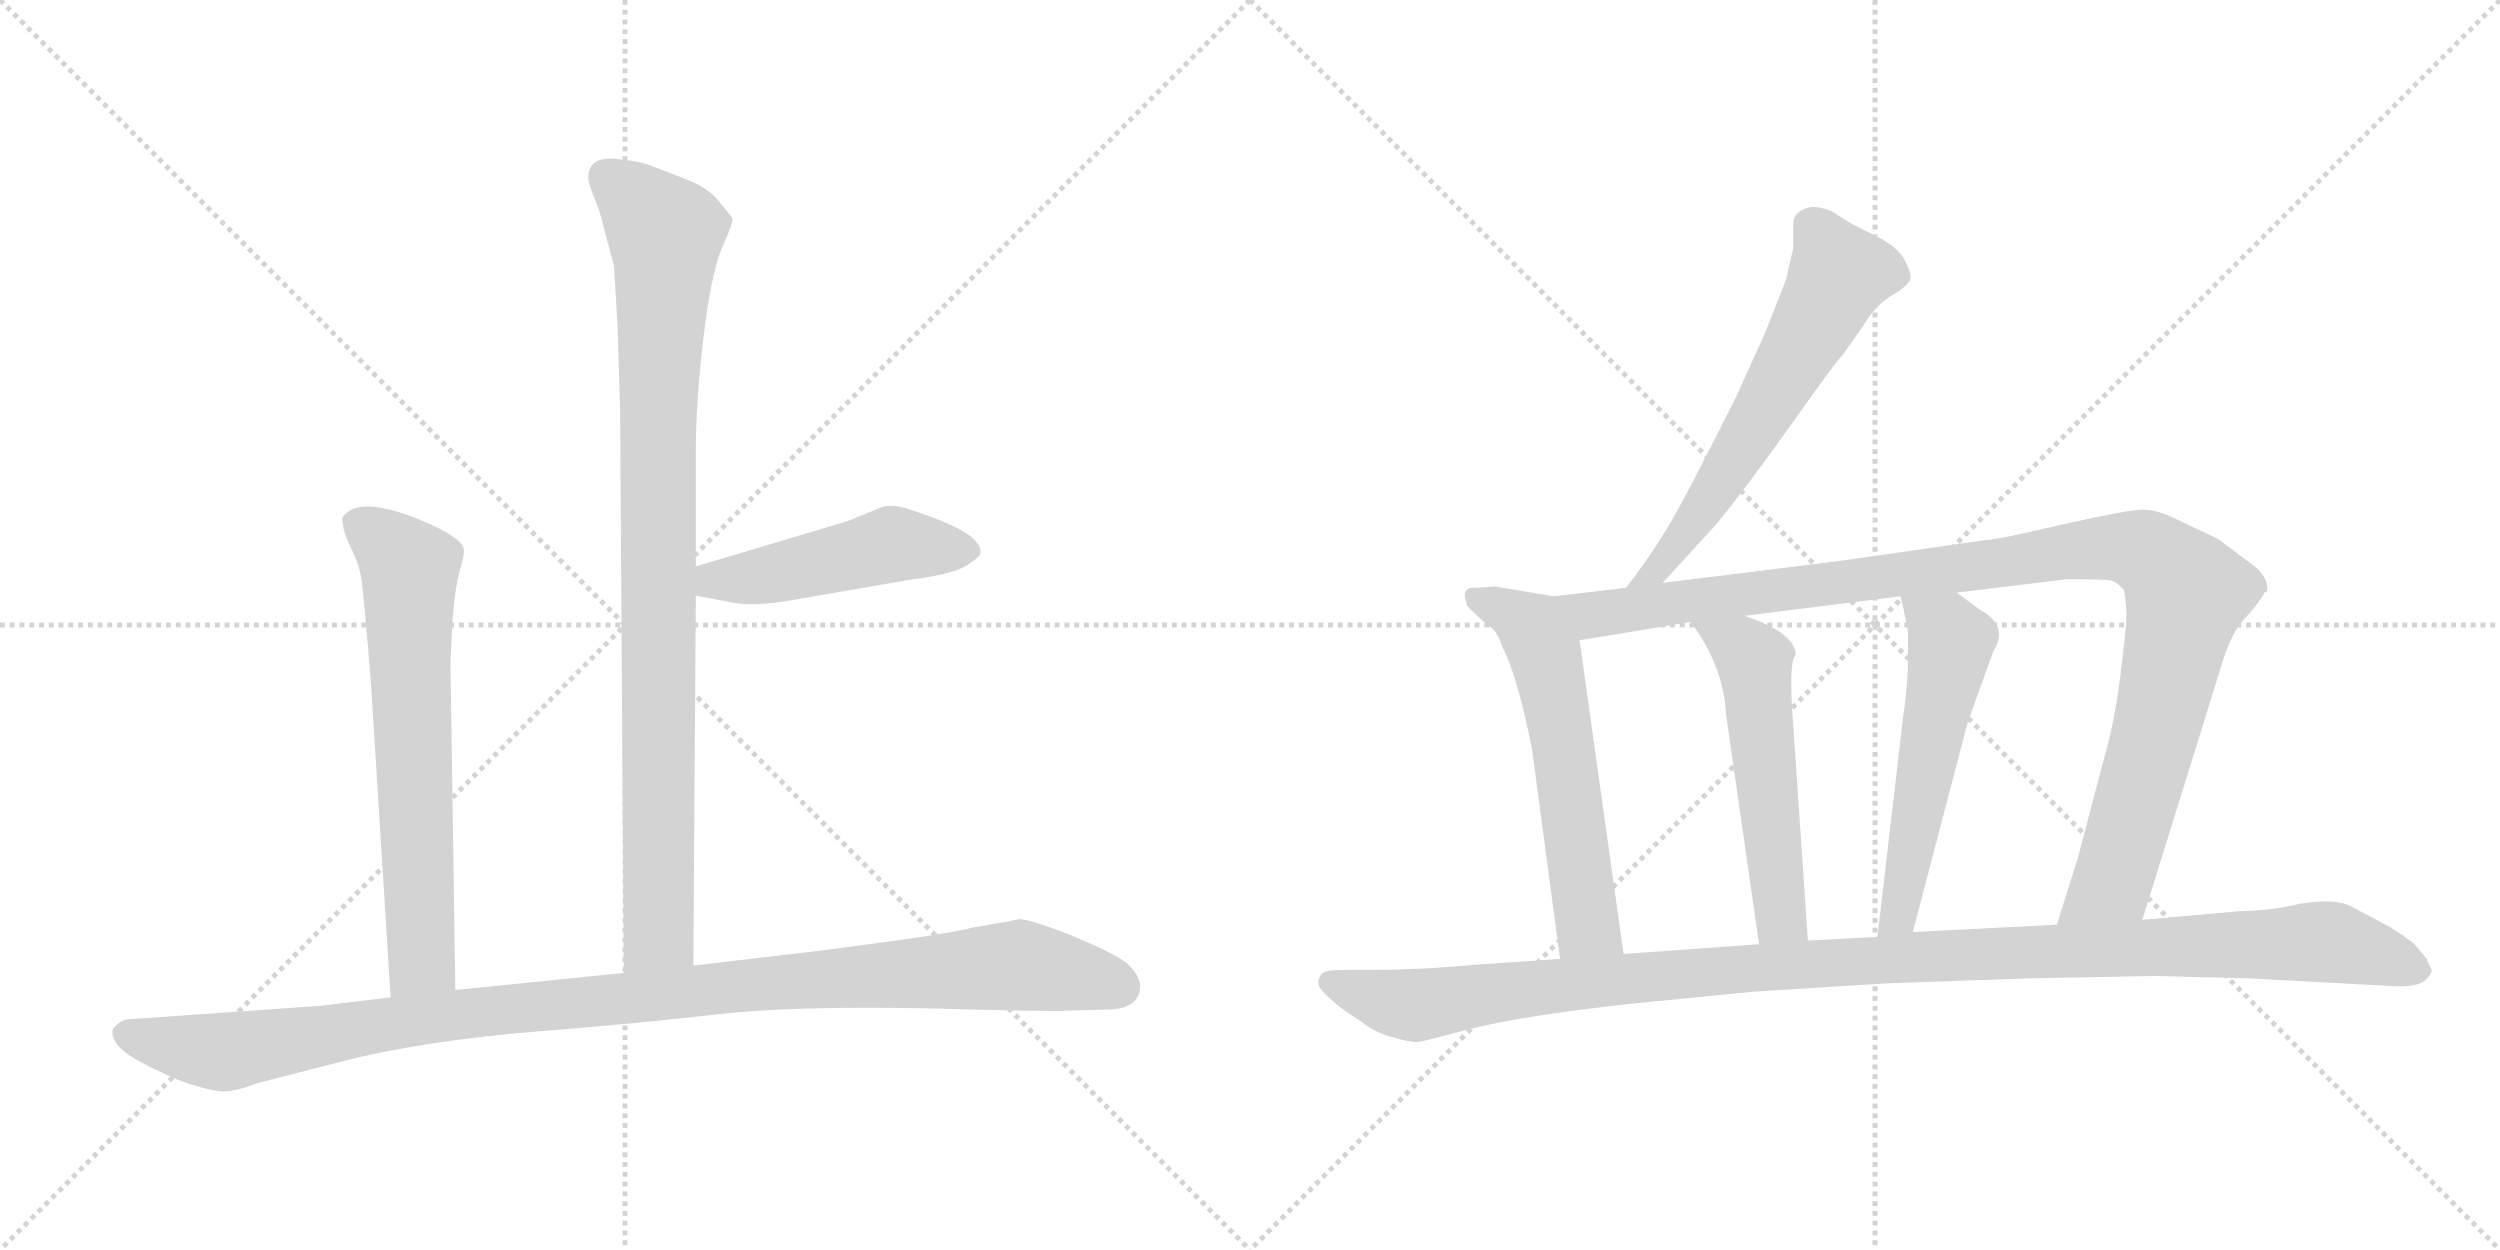 <svg version="1.1" viewBox="0 0 2048 1024" xmlns="http://www.w3.org/2000/svg">
  <g stroke="lightgray" stroke-dasharray="1,1" stroke-width="1" transform="scale(4, 4)">
    <line x1="0" y1="0" x2="256" y2="256"></line>
    <line x1="256" y1="0" x2="0" y2="256"></line>
    <line x1="128" y1="0" x2="128" y2="256"></line>
    <line x1="0" y1="128" x2="256" y2="128"></line>
    <line x1="256" y1="0" x2="512" y2="256"></line>
    <line x1="512" y1="0" x2="256" y2="256"></line>
    <line x1="384" y1="0" x2="384" y2="256"></line>
    <line x1="256" y1="128" x2="512" y2="128"></line>
  </g>
<g transform="scale(1, -1) translate(0, -850)">
   <style type="text/css">
    @keyframes keyframes0 {
      from {
       stroke: black;
       stroke-dashoffset: 928;
       stroke-width: 128;
       }
       75% {
       animation-timing-function: step-end;
       stroke: black;
       stroke-dashoffset: 0;
       stroke-width: 128;
       }
       to {
       stroke: black;
       stroke-width: 1024;
       }
       }
       #make-me-a-hanzi-animation-0 {
         animation: keyframes0 1.005s both;
         animation-delay: 0s;
         animation-timing-function: linear;
       }
    @keyframes keyframes1 {
      from {
       stroke: black;
       stroke-dashoffset: 477;
       stroke-width: 128;
       }
       61% {
       animation-timing-function: step-end;
       stroke: black;
       stroke-dashoffset: 0;
       stroke-width: 128;
       }
       to {
       stroke: black;
       stroke-width: 1024;
       }
       }
       #make-me-a-hanzi-animation-1 {
         animation: keyframes1 0.638s both;
         animation-delay: 1.005s;
         animation-timing-function: linear;
       }
    @keyframes keyframes2 {
      from {
       stroke: black;
       stroke-dashoffset: 665;
       stroke-width: 128;
       }
       68% {
       animation-timing-function: step-end;
       stroke: black;
       stroke-dashoffset: 0;
       stroke-width: 128;
       }
       to {
       stroke: black;
       stroke-width: 1024;
       }
       }
       #make-me-a-hanzi-animation-2 {
         animation: keyframes2 0.791s both;
         animation-delay: 1.643s;
         animation-timing-function: linear;
       }
    @keyframes keyframes3 {
      from {
       stroke: black;
       stroke-dashoffset: 1076;
       stroke-width: 128;
       }
       78% {
       animation-timing-function: step-end;
       stroke: black;
       stroke-dashoffset: 0;
       stroke-width: 128;
       }
       to {
       stroke: black;
       stroke-width: 1024;
       }
       }
       #make-me-a-hanzi-animation-3 {
         animation: keyframes3 1.126s both;
         animation-delay: 2.435s;
         animation-timing-function: linear;
       }
    @keyframes keyframes4 {
      from {
       stroke: black;
       stroke-dashoffset: 611;
       stroke-width: 128;
       }
       67% {
       animation-timing-function: step-end;
       stroke: black;
       stroke-dashoffset: 0;
       stroke-width: 128;
       }
       to {
       stroke: black;
       stroke-width: 1024;
       }
       }
       #make-me-a-hanzi-animation-4 {
         animation: keyframes4 0.747s both;
         animation-delay: 3.56s;
         animation-timing-function: linear;
       }
    @keyframes keyframes5 {
      from {
       stroke: black;
       stroke-dashoffset: 585;
       stroke-width: 128;
       }
       66% {
       animation-timing-function: step-end;
       stroke: black;
       stroke-dashoffset: 0;
       stroke-width: 128;
       }
       to {
       stroke: black;
       stroke-width: 1024;
       }
       }
       #make-me-a-hanzi-animation-5 {
         animation: keyframes5 0.726s both;
         animation-delay: 4.307s;
         animation-timing-function: linear;
       }
    @keyframes keyframes6 {
      from {
       stroke: black;
       stroke-dashoffset: 1080;
       stroke-width: 128;
       }
       78% {
       animation-timing-function: step-end;
       stroke: black;
       stroke-dashoffset: 0;
       stroke-width: 128;
       }
       to {
       stroke: black;
       stroke-width: 1024;
       }
       }
       #make-me-a-hanzi-animation-6 {
         animation: keyframes6 1.129s both;
         animation-delay: 5.034s;
         animation-timing-function: linear;
       }
    @keyframes keyframes7 {
      from {
       stroke: black;
       stroke-dashoffset: 539;
       stroke-width: 128;
       }
       64% {
       animation-timing-function: step-end;
       stroke: black;
       stroke-dashoffset: 0;
       stroke-width: 128;
       }
       to {
       stroke: black;
       stroke-width: 1024;
       }
       }
       #make-me-a-hanzi-animation-7 {
         animation: keyframes7 0.689s both;
         animation-delay: 6.162s;
         animation-timing-function: linear;
       }
    @keyframes keyframes8 {
      from {
       stroke: black;
       stroke-dashoffset: 543;
       stroke-width: 128;
       }
       64% {
       animation-timing-function: step-end;
       stroke: black;
       stroke-dashoffset: 0;
       stroke-width: 128;
       }
       to {
       stroke: black;
       stroke-width: 1024;
       }
       }
       #make-me-a-hanzi-animation-8 {
         animation: keyframes8 0.692s both;
         animation-delay: 6.851s;
         animation-timing-function: linear;
       }
    @keyframes keyframes9 {
      from {
       stroke: black;
       stroke-dashoffset: 1156;
       stroke-width: 128;
       }
       79% {
       animation-timing-function: step-end;
       stroke: black;
       stroke-dashoffset: 0;
       stroke-width: 128;
       }
       to {
       stroke: black;
       stroke-width: 1024;
       }
       }
       #make-me-a-hanzi-animation-9 {
         animation: keyframes9 1.191s both;
         animation-delay: 7.543s;
         animation-timing-function: linear;
       }
</style>
<path d="M 568.0 59.0 L 570.0 362.0 L 570.0 386.0 L 570.0 480.0 Q 570.0 519.0 576.0 571.0 Q 582.0 623.0 591.0 646.0 Q 601.0 668.0 600.0 671.0 Q 599.0 673.0 589.0 685.0 Q 580.0 696.0 565.0 702.0 L 534.0 714.0 Q 525.0 718.0 503.0 720.0 Q 482.0 721.0 482.0 705.0 Q 481.0 703.0 486.0 690.0 Q 492.0 676.0 495.0 662.0 L 503.0 632.0 L 506.0 581.0 L 508.0 512.0 L 511.0 53.0 C 511.0 23.0 568.0 29.0 568.0 59.0 Z" fill="lightgray"></path> 
<path d="M 570.0 362.0 L 597.0 357.0 Q 612.0 353.0 641.0 357.0 L 745.0 375.0 Q 785.0 380.0 795.0 389.0 Q 803.0 394.0 803.0 397.0 Q 806.0 413.0 747.0 432.0 Q 731.0 438.0 721.0 434.0 L 694.0 423.0 L 570.0 386.0 C 541.0 377.0 541.0 367.0 570.0 362.0 Z" fill="lightgray"></path> 
<path d="M 369.0 308.0 L 371.0 346.0 Q 373.0 370.0 377.0 384.0 Q 381.0 398.0 380.0 400.0 Q 378.0 411.0 337.0 427.0 Q 296.0 442.0 283.0 429.0 Q 279.0 426.0 281.0 421.0 Q 281.0 415.0 287.0 402.0 Q 294.0 389.0 296.0 376.0 Q 298.0 363.0 304.0 289.0 L 320.0 33.0 C 322.0 3.0 373.0 9.0 373.0 39.0 L 369.0 308.0 Z" fill="lightgray"></path> 
<path d="M 320.0 33.0 L 262.0 26.0 L 105.0 15.0 Q 100.0 15.0 93.0 8.0 Q 90.0 2.0 97.0 -7.0 Q 104.0 -15.0 125.0 -25.0 Q 147.0 -36.0 159.0 -39.0 Q 171.0 -43.0 181.0 -44.0 Q 191.0 -45.0 212.0 -37.0 L 290.0 -17.0 Q 354.0 -2.0 440.0 5.0 Q 527.0 12.0 587.0 19.0 Q 647.0 26.0 758.0 24.0 Q 869.0 21.0 872.0 22.0 L 907.0 23.0 Q 934.0 23.0 934.0 43.0 Q 933.0 52.0 923.0 61.0 Q 913.0 69.0 877.0 84.0 Q 841.0 98.0 834.0 97.0 Q 827.0 95.0 819.0 94.0 L 796.0 90.0 Q 782.0 86.0 723.0 78.0 Q 664.0 70.0 653.0 69.0 L 568.0 59.0 L 511.0 53.0 L 373.0 39.0 L 320.0 33.0 Z" fill="lightgray"></path> 
<path d="M 1362.0 372.5 L 1406.0 420.5 Q 1432.0 452.5 1469.0 504.5 Q 1505.0 555.5 1509.0 558.5 L 1526.0 582.5 Q 1535.0 598.5 1549.0 607.5 Q 1563.0 615.5 1565.0 621.5 Q 1566.0 626.5 1560.0 637.5 Q 1554.0 648.5 1535.0 657.5 Q 1516.0 666.5 1506.0 673.5 Q 1496.0 680.5 1484.0 680.5 Q 1469.0 677.5 1469.0 666.5 L 1469.0 646.5 L 1463.0 620.5 L 1446.0 577.5 L 1423.0 526.5 Q 1378.0 436.5 1364.0 414.5 Q 1350.0 391.5 1332.0 368.5 C 1314.0 344.5 1342.0 350.5 1362.0 372.5 Z" fill="lightgray"></path> 
<path d="M 1202.0 353.5 Q 1216.0 339.5 1222.0 335.5 Q 1227.0 331.5 1231.0 319.5 Q 1243.0 296.5 1255.0 236.5 L 1278.0 64.5 C 1282.0 34.5 1334.0 38.5 1330.0 68.5 L 1294.0 325.5 C 1290.0 355.5 1289.0 358.5 1273.0 361.5 L 1225.0 369.5 L 1210.0 368.5 Q 1200.0 369.5 1200.0 362.5 Q 1200.0 359.5 1202.0 353.5 Z" fill="lightgray"></path> 
<path d="M 1755.0 96.5 L 1820.0 305.5 Q 1828.0 332.5 1840.0 344.5 Q 1851.0 356.5 1855.0 364.5 L 1857.0 365.5 Q 1859.0 374.5 1849.0 384.5 L 1817.0 408.5 L 1779.0 426.5 Q 1766.0 432.5 1755.0 432.5 Q 1744.0 432.5 1690.0 420.5 Q 1635.0 407.5 1626.0 407.5 L 1507.0 390.5 L 1362.0 372.5 L 1332.0 368.5 L 1273.0 361.5 C 1243.0 357.5 1264.0 320.5 1294.0 325.5 L 1385.0 340.5 L 1429.0 345.5 L 1557.0 361.5 L 1603.0 364.5 L 1693.0 375.5 Q 1724.0 375.5 1729.0 374.5 Q 1734.0 373.5 1740.0 366.5 Q 1742.0 353.5 1742.0 345.5 Q 1742.0 336.5 1737.0 296.5 Q 1732.0 256.5 1723.0 226.5 L 1702.0 146.5 L 1685.0 92.5 C 1676.0 63.5 1746.0 67.5 1755.0 96.5 Z" fill="lightgray"></path> 
<path d="M 1385.0 340.5 Q 1412.0 304.5 1414.0 264.5 L 1441.0 76.5 C 1445.0 46.5 1483.0 49.5 1481.0 79.5 L 1469.0 256.5 Q 1465.0 307.5 1471.0 313.5 Q 1471.0 331.5 1429.0 345.5 C 1401.0 355.5 1368.0 364.5 1385.0 340.5 Z" fill="lightgray"></path> 
<path d="M 1557.0 361.5 Q 1563.0 335.5 1563.0 330.5 L 1563.0 309.5 Q 1563.0 288.5 1559.0 262.5 L 1538.0 82.5 C 1535.0 52.5 1559.0 57.5 1567.0 86.5 L 1612.0 258.5 L 1633.0 316.5 Q 1646.0 337.5 1622.0 350.5 L 1603.0 364.5 C 1579.0 382.5 1550.0 390.5 1557.0 361.5 Z" fill="lightgray"></path> 
<path d="M 1278.0 64.5 L 1206.0 59.5 Q 1164.0 55.5 1124.0 55.5 L 1103.0 55.5 Q 1086.0 55.5 1083.0 52.5 Q 1080.0 49.5 1080.0 44.5 Q 1080.0 38.5 1101.0 22.5 L 1116.0 12.5 Q 1126.0 4.5 1140.0 0.5 Q 1154.0 -3.5 1158.0 -3.5 Q 1161.0 -4.5 1179.0 0.5 L 1202.0 6.5 Q 1244.0 17.5 1334.0 27.5 L 1435.0 37.5 L 1547.0 44.5 L 1662.0 48.5 L 1765.0 50.5 L 1843.0 48.5 L 1954.0 42.5 Q 1979.0 40.5 1986.0 46.5 Q 1992.0 51.5 1992.0 55.5 Q 1988.0 63.5 1988.0 64.5 L 1977.0 77.5 Q 1969.0 83.5 1958.0 90.5 L 1926.0 107.5 Q 1913.0 114.5 1883.0 109.5 Q 1865.0 104.5 1834.0 103.5 L 1755.0 96.5 L 1685.0 92.5 L 1567.0 86.5 L 1538.0 82.5 L 1481.0 79.5 L 1441.0 76.5 L 1330.0 68.5 L 1278.0 64.5 Z" fill="lightgray"></path> 
      <clipPath id="make-me-a-hanzi-clip-0">
      <path d="M 568.0 59.0 L 570.0 362.0 L 570.0 386.0 L 570.0 480.0 Q 570.0 519.0 576.0 571.0 Q 582.0 623.0 591.0 646.0 Q 601.0 668.0 600.0 671.0 Q 599.0 673.0 589.0 685.0 Q 580.0 696.0 565.0 702.0 L 534.0 714.0 Q 525.0 718.0 503.0 720.0 Q 482.0 721.0 482.0 705.0 Q 481.0 703.0 486.0 690.0 Q 492.0 676.0 495.0 662.0 L 503.0 632.0 L 506.0 581.0 L 508.0 512.0 L 511.0 53.0 C 511.0 23.0 568.0 29.0 568.0 59.0 Z" fill="lightgray"></path>
      </clipPath>
      <path clip-path="url(#make-me-a-hanzi-clip-0)" d="M 498.0 705.0 L 545.0 656.0 L 539.0 502.0 L 540.0 85.0 L 517.0 61.0 " fill="none" id="make-me-a-hanzi-animation-0" stroke-dasharray="800 1600" stroke-linecap="round"></path>

      <clipPath id="make-me-a-hanzi-clip-1">
      <path d="M 570.0 362.0 L 597.0 357.0 Q 612.0 353.0 641.0 357.0 L 745.0 375.0 Q 785.0 380.0 795.0 389.0 Q 803.0 394.0 803.0 397.0 Q 806.0 413.0 747.0 432.0 Q 731.0 438.0 721.0 434.0 L 694.0 423.0 L 570.0 386.0 C 541.0 377.0 541.0 367.0 570.0 362.0 Z" fill="lightgray"></path>
      </clipPath>
      <path clip-path="url(#make-me-a-hanzi-clip-1)" d="M 578.0 368.0 L 585.0 375.0 L 616.0 376.0 L 731.0 404.0 L 793.0 399.0 " fill="none" id="make-me-a-hanzi-animation-1" stroke-dasharray="349 698" stroke-linecap="round"></path>

      <clipPath id="make-me-a-hanzi-clip-2">
      <path d="M 369.0 308.0 L 371.0 346.0 Q 373.0 370.0 377.0 384.0 Q 381.0 398.0 380.0 400.0 Q 378.0 411.0 337.0 427.0 Q 296.0 442.0 283.0 429.0 Q 279.0 426.0 281.0 421.0 Q 281.0 415.0 287.0 402.0 Q 294.0 389.0 296.0 376.0 Q 298.0 363.0 304.0 289.0 L 320.0 33.0 C 322.0 3.0 373.0 9.0 373.0 39.0 L 369.0 308.0 Z" fill="lightgray"></path>
      </clipPath>
      <path clip-path="url(#make-me-a-hanzi-clip-2)" d="M 292.0 422.0 L 336.0 384.0 L 346.0 64.0 L 326.0 41.0 " fill="none" id="make-me-a-hanzi-animation-2" stroke-dasharray="537 1074" stroke-linecap="round"></path>

      <clipPath id="make-me-a-hanzi-clip-3">
      <path d="M 320.0 33.0 L 262.0 26.0 L 105.0 15.0 Q 100.0 15.0 93.0 8.0 Q 90.0 2.0 97.0 -7.0 Q 104.0 -15.0 125.0 -25.0 Q 147.0 -36.0 159.0 -39.0 Q 171.0 -43.0 181.0 -44.0 Q 191.0 -45.0 212.0 -37.0 L 290.0 -17.0 Q 354.0 -2.0 440.0 5.0 Q 527.0 12.0 587.0 19.0 Q 647.0 26.0 758.0 24.0 Q 869.0 21.0 872.0 22.0 L 907.0 23.0 Q 934.0 23.0 934.0 43.0 Q 933.0 52.0 923.0 61.0 Q 913.0 69.0 877.0 84.0 Q 841.0 98.0 834.0 97.0 Q 827.0 95.0 819.0 94.0 L 796.0 90.0 Q 782.0 86.0 723.0 78.0 Q 664.0 70.0 653.0 69.0 L 568.0 59.0 L 511.0 53.0 L 373.0 39.0 L 320.0 33.0 Z" fill="lightgray"></path>
      </clipPath>
      <path clip-path="url(#make-me-a-hanzi-clip-3)" d="M 104.0 3.0 L 184.0 -12.0 L 355.0 17.0 L 834.0 59.0 L 917.0 42.0 " fill="none" id="make-me-a-hanzi-animation-3" stroke-dasharray="948 1896" stroke-linecap="round"></path>

      <clipPath id="make-me-a-hanzi-clip-4">
      <path d="M 1362.0 372.5 L 1406.0 420.5 Q 1432.0 452.5 1469.0 504.5 Q 1505.0 555.5 1509.0 558.5 L 1526.0 582.5 Q 1535.0 598.5 1549.0 607.5 Q 1563.0 615.5 1565.0 621.5 Q 1566.0 626.5 1560.0 637.5 Q 1554.0 648.5 1535.0 657.5 Q 1516.0 666.5 1506.0 673.5 Q 1496.0 680.5 1484.0 680.5 Q 1469.0 677.5 1469.0 666.5 L 1469.0 646.5 L 1463.0 620.5 L 1446.0 577.5 L 1423.0 526.5 Q 1378.0 436.5 1364.0 414.5 Q 1350.0 391.5 1332.0 368.5 C 1314.0 344.5 1342.0 350.5 1362.0 372.5 Z" fill="lightgray"></path>
      </clipPath>
      <path clip-path="url(#make-me-a-hanzi-clip-4)" d="M 1555.0 623.5 L 1535.0 628.5 L 1506.0 624.5 L 1404.0 446.5 L 1359.0 384.5 L 1339.0 372.5 " fill="none" id="make-me-a-hanzi-animation-4" stroke-dasharray="483 966" stroke-linecap="round"></path>

      <clipPath id="make-me-a-hanzi-clip-5">
      <path d="M 1202.0 353.5 Q 1216.0 339.5 1222.0 335.5 Q 1227.0 331.5 1231.0 319.5 Q 1243.0 296.5 1255.0 236.5 L 1278.0 64.5 C 1282.0 34.5 1334.0 38.5 1330.0 68.5 L 1294.0 325.5 C 1290.0 355.5 1289.0 358.5 1273.0 361.5 L 1225.0 369.5 L 1210.0 368.5 Q 1200.0 369.5 1200.0 362.5 Q 1200.0 359.5 1202.0 353.5 Z" fill="lightgray"></path>
      </clipPath>
      <path clip-path="url(#make-me-a-hanzi-clip-5)" d="M 1209.0 359.5 L 1251.0 339.5 L 1266.0 313.5 L 1300.0 92.5 L 1323.0 75.5 " fill="none" id="make-me-a-hanzi-animation-5" stroke-dasharray="457 914" stroke-linecap="round"></path>

      <clipPath id="make-me-a-hanzi-clip-6">
      <path d="M 1755.0 96.5 L 1820.0 305.5 Q 1828.0 332.5 1840.0 344.5 Q 1851.0 356.5 1855.0 364.5 L 1857.0 365.5 Q 1859.0 374.5 1849.0 384.5 L 1817.0 408.5 L 1779.0 426.5 Q 1766.0 432.5 1755.0 432.5 Q 1744.0 432.5 1690.0 420.5 Q 1635.0 407.5 1626.0 407.5 L 1507.0 390.5 L 1362.0 372.5 L 1332.0 368.5 L 1273.0 361.5 C 1243.0 357.5 1264.0 320.5 1294.0 325.5 L 1385.0 340.5 L 1429.0 345.5 L 1557.0 361.5 L 1603.0 364.5 L 1693.0 375.5 Q 1724.0 375.5 1729.0 374.5 Q 1734.0 373.5 1740.0 366.5 Q 1742.0 353.5 1742.0 345.5 Q 1742.0 336.5 1737.0 296.5 Q 1732.0 256.5 1723.0 226.5 L 1702.0 146.5 L 1685.0 92.5 C 1676.0 63.5 1746.0 67.5 1755.0 96.5 Z" fill="lightgray"></path>
      </clipPath>
      <path clip-path="url(#make-me-a-hanzi-clip-6)" d="M 1281.0 358.5 L 1304.0 346.5 L 1705.0 400.5 L 1738.0 401.5 L 1769.0 390.5 L 1791.0 364.5 L 1769.0 263.5 L 1731.0 128.5 L 1692.0 97.5 " fill="none" id="make-me-a-hanzi-animation-6" stroke-dasharray="952 1904" stroke-linecap="round"></path>

      <clipPath id="make-me-a-hanzi-clip-7">
      <path d="M 1385.0 340.5 Q 1412.0 304.5 1414.0 264.5 L 1441.0 76.5 C 1445.0 46.5 1483.0 49.5 1481.0 79.5 L 1469.0 256.5 Q 1465.0 307.5 1471.0 313.5 Q 1471.0 331.5 1429.0 345.5 C 1401.0 355.5 1368.0 364.5 1385.0 340.5 Z" fill="lightgray"></path>
      </clipPath>
      <path clip-path="url(#make-me-a-hanzi-clip-7)" d="M 1393.0 336.5 L 1429.0 318.5 L 1437.0 308.5 L 1458.0 102.5 L 1474.0 86.5 " fill="none" id="make-me-a-hanzi-animation-7" stroke-dasharray="411 822" stroke-linecap="round"></path>

      <clipPath id="make-me-a-hanzi-clip-8">
      <path d="M 1557.0 361.5 Q 1563.0 335.5 1563.0 330.5 L 1563.0 309.5 Q 1563.0 288.5 1559.0 262.5 L 1538.0 82.5 C 1535.0 52.5 1559.0 57.5 1567.0 86.5 L 1612.0 258.5 L 1633.0 316.5 Q 1646.0 337.5 1622.0 350.5 L 1603.0 364.5 C 1579.0 382.5 1550.0 390.5 1557.0 361.5 Z" fill="lightgray"></path>
      </clipPath>
      <path clip-path="url(#make-me-a-hanzi-clip-8)" d="M 1565.0 352.5 L 1594.0 333.5 L 1598.0 320.5 L 1558.0 111.5 L 1544.0 89.5 " fill="none" id="make-me-a-hanzi-animation-8" stroke-dasharray="415 830" stroke-linecap="round"></path>

      <clipPath id="make-me-a-hanzi-clip-9">
      <path d="M 1278.0 64.5 L 1206.0 59.5 Q 1164.0 55.5 1124.0 55.5 L 1103.0 55.5 Q 1086.0 55.5 1083.0 52.5 Q 1080.0 49.5 1080.0 44.5 Q 1080.0 38.5 1101.0 22.5 L 1116.0 12.5 Q 1126.0 4.5 1140.0 0.5 Q 1154.0 -3.5 1158.0 -3.5 Q 1161.0 -4.5 1179.0 0.5 L 1202.0 6.5 Q 1244.0 17.5 1334.0 27.5 L 1435.0 37.5 L 1547.0 44.5 L 1662.0 48.5 L 1765.0 50.5 L 1843.0 48.5 L 1954.0 42.5 Q 1979.0 40.5 1986.0 46.5 Q 1992.0 51.5 1992.0 55.5 Q 1988.0 63.5 1988.0 64.5 L 1977.0 77.5 Q 1969.0 83.5 1958.0 90.5 L 1926.0 107.5 Q 1913.0 114.5 1883.0 109.5 Q 1865.0 104.5 1834.0 103.5 L 1755.0 96.5 L 1685.0 92.5 L 1567.0 86.5 L 1538.0 82.5 L 1481.0 79.5 L 1441.0 76.5 L 1330.0 68.5 L 1278.0 64.5 Z" fill="lightgray"></path>
      </clipPath>
      <path clip-path="url(#make-me-a-hanzi-clip-9)" d="M 1089.0 45.5 L 1165.0 26.5 L 1244.0 39.5 L 1489.0 61.5 L 1896.0 78.5 L 1981.0 56.5 " fill="none" id="make-me-a-hanzi-animation-9" stroke-dasharray="1028 2056" stroke-linecap="round"></path>

</g>
</svg>
